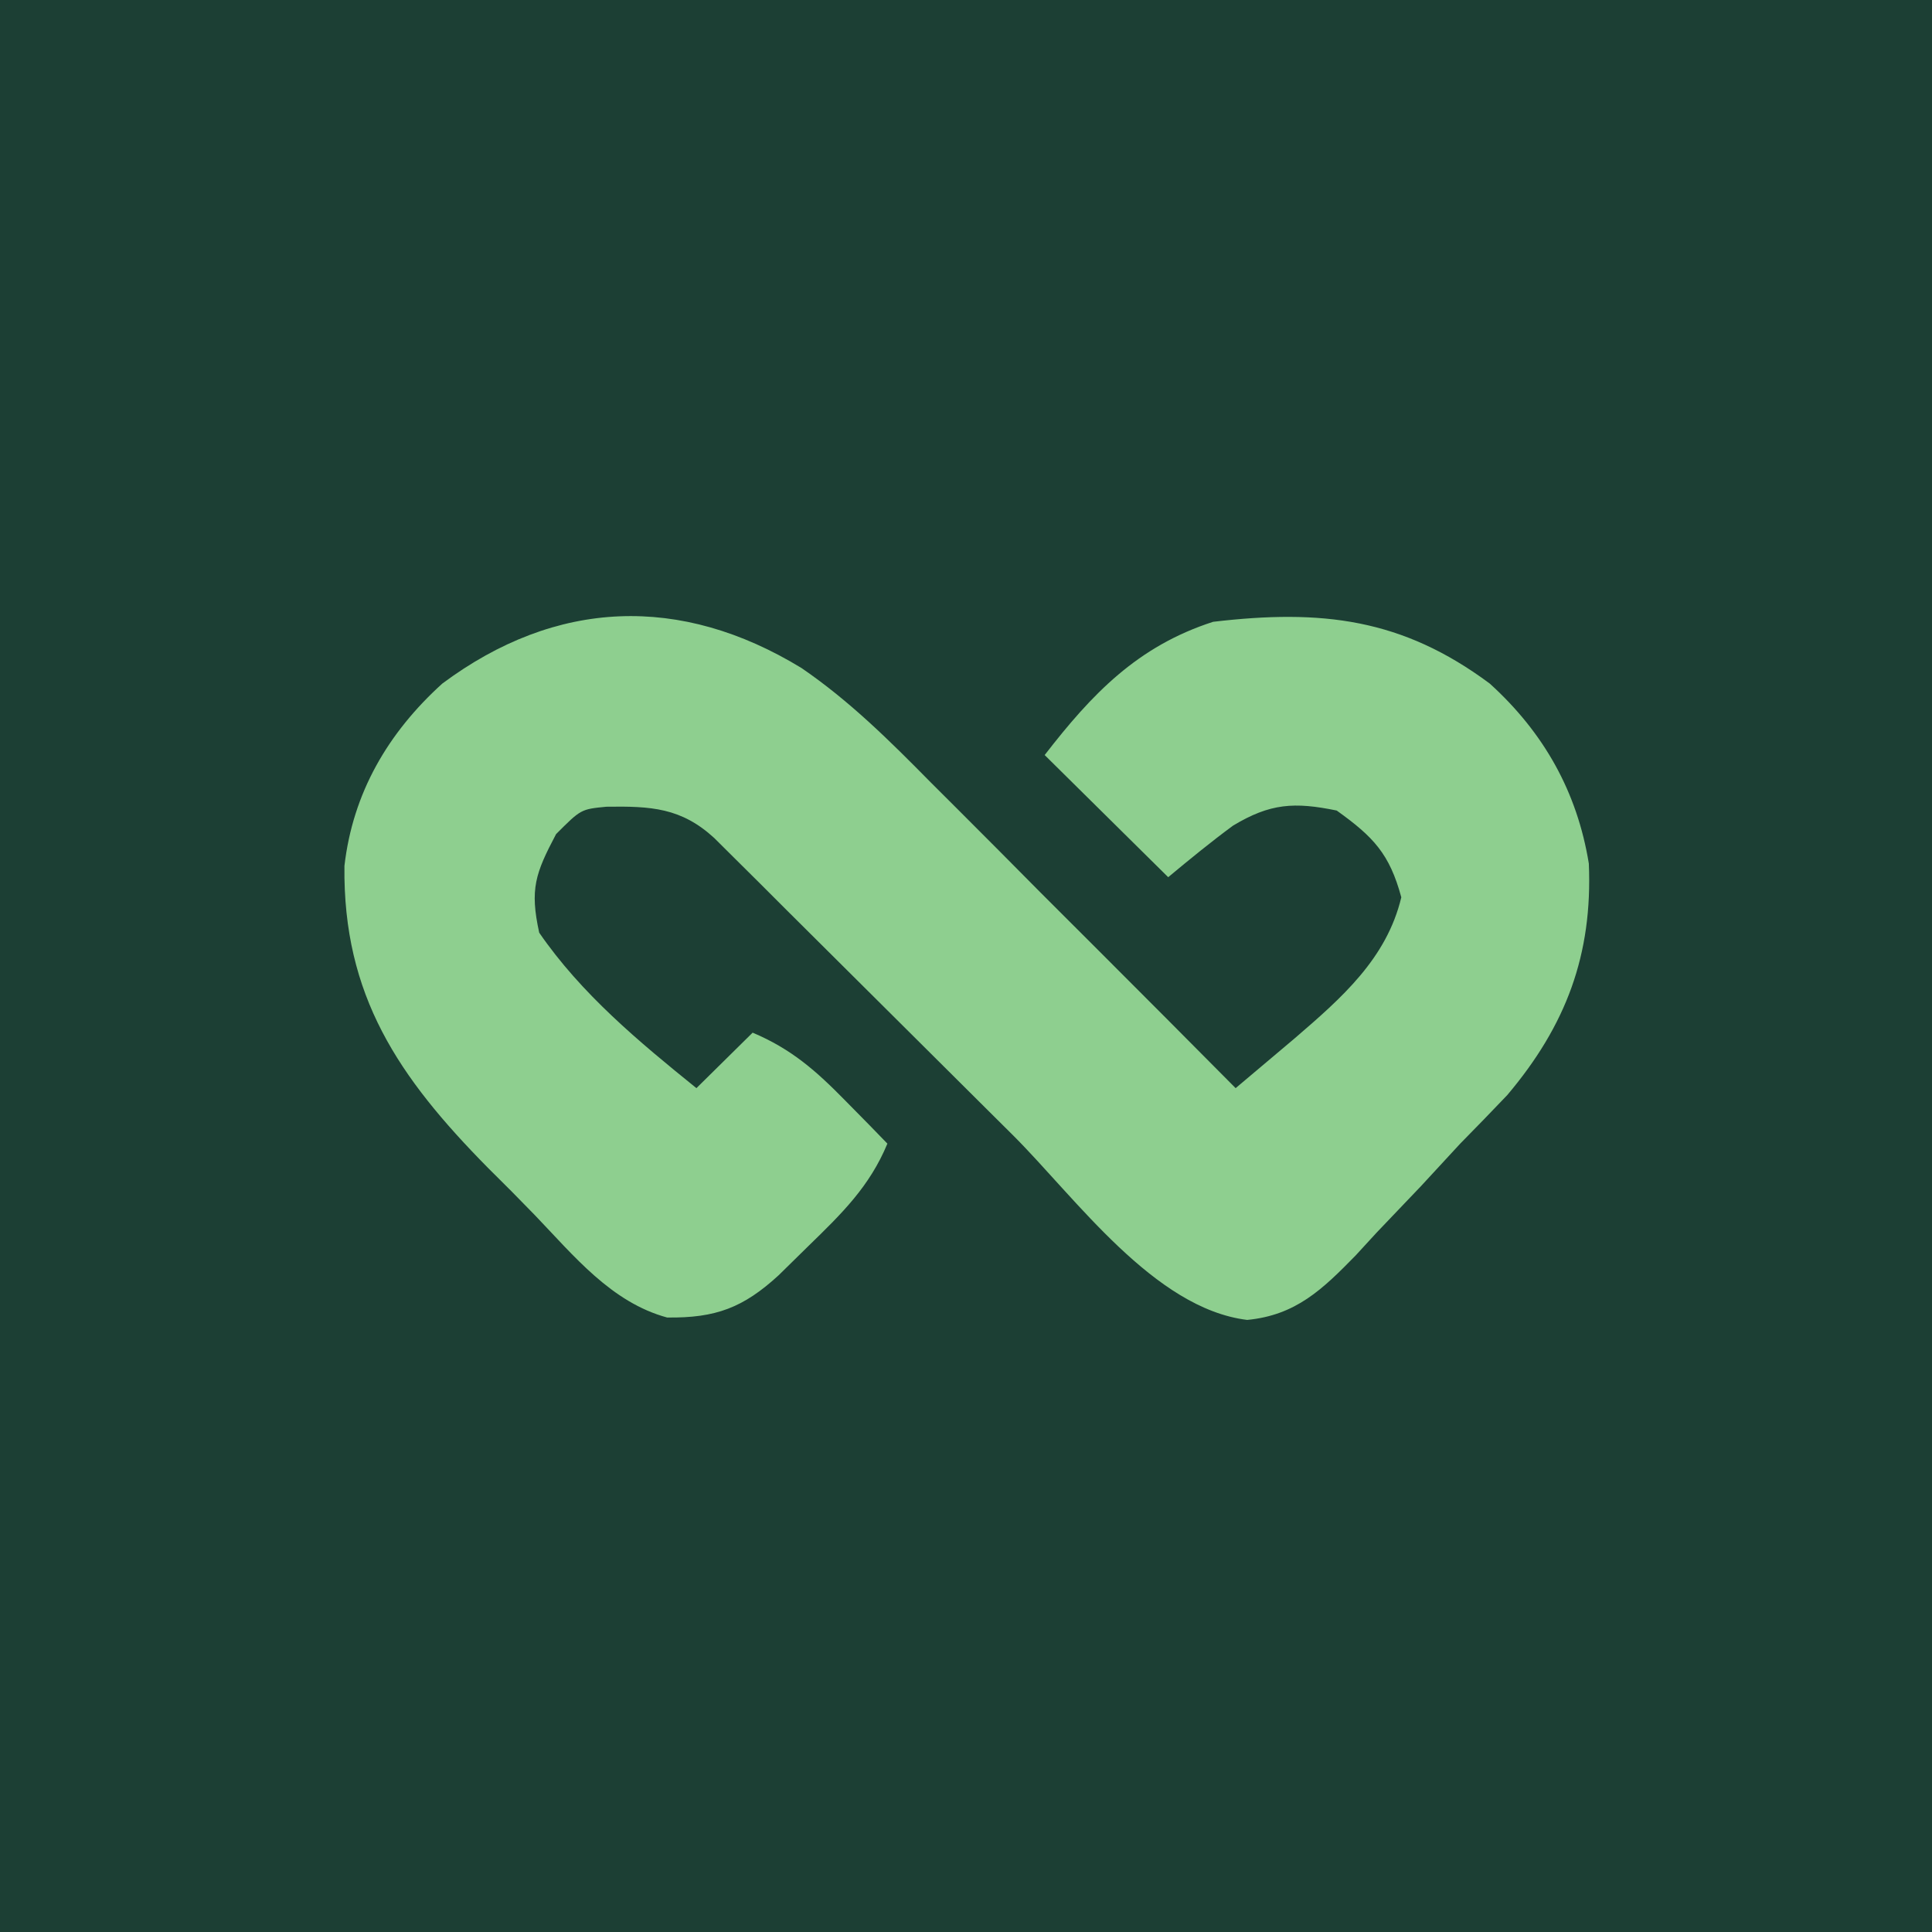 <svg width="32" height="32" viewBox="0 0 32 32" fill="none" xmlns="http://www.w3.org/2000/svg">
    <g clip-path="url(#clip0_3235_1668)">
        <path d="M0 0H32V32H0V0Z" fill="#1C3F34" />
        <path
            d="M13.276 11.065C14.076 11.613 14.738 12.271 15.415 12.958L15.857 13.399C16.318 13.858 16.775 14.32 17.233 14.782C17.547 15.096 17.861 15.41 18.175 15.723C18.941 16.488 19.704 17.255 20.466 18.023C20.674 17.847 20.883 17.672 21.091 17.496L21.443 17.199C22.222 16.529 22.968 15.877 23.21 14.862C23.015 14.142 22.749 13.861 22.14 13.425C21.439 13.281 21.039 13.304 20.423 13.675C20.055 13.946 19.701 14.236 19.349 14.529L17.303 12.506C18.087 11.492 18.841 10.703 20.093 10.299C21.894 10.087 23.224 10.243 24.675 11.322C25.57 12.133 26.123 13.116 26.316 14.303C26.38 15.812 25.939 16.985 24.965 18.138C24.708 18.408 24.448 18.676 24.186 18.942L23.534 19.648C23.291 19.904 23.047 20.159 22.803 20.414L22.453 20.795C21.905 21.355 21.465 21.784 20.657 21.862C19.115 21.673 17.818 19.842 16.781 18.806L16.327 18.355C15.853 17.885 15.38 17.414 14.907 16.942C14.28 16.318 13.653 15.694 13.025 15.07L12.589 14.634L12.186 14.234L11.831 13.881C11.283 13.378 10.783 13.351 10.043 13.362C9.622 13.403 9.622 13.403 9.21 13.816C8.867 14.466 8.773 14.726 8.931 15.448C9.63 16.463 10.58 17.252 11.535 18.023L12.466 17.104C13.108 17.375 13.517 17.736 14.001 18.23L14.399 18.634L14.698 18.942C14.404 19.651 13.944 20.099 13.396 20.632L12.896 21.123C12.313 21.657 11.859 21.833 11.049 21.822C10.126 21.571 9.506 20.801 8.864 20.132C8.606 19.865 8.345 19.602 8.08 19.341C6.601 17.842 5.679 16.489 5.705 14.342C5.844 13.134 6.425 12.138 7.326 11.322C9.213 9.918 11.272 9.842 13.276 11.065Z"
            fill="#8ECF8F" />
    </g>
    <defs>
        <clipPath id="clip0_3235_1668">
            <rect width="32" height="32" fill="white" />
        </clipPath>
    </defs>
</svg>